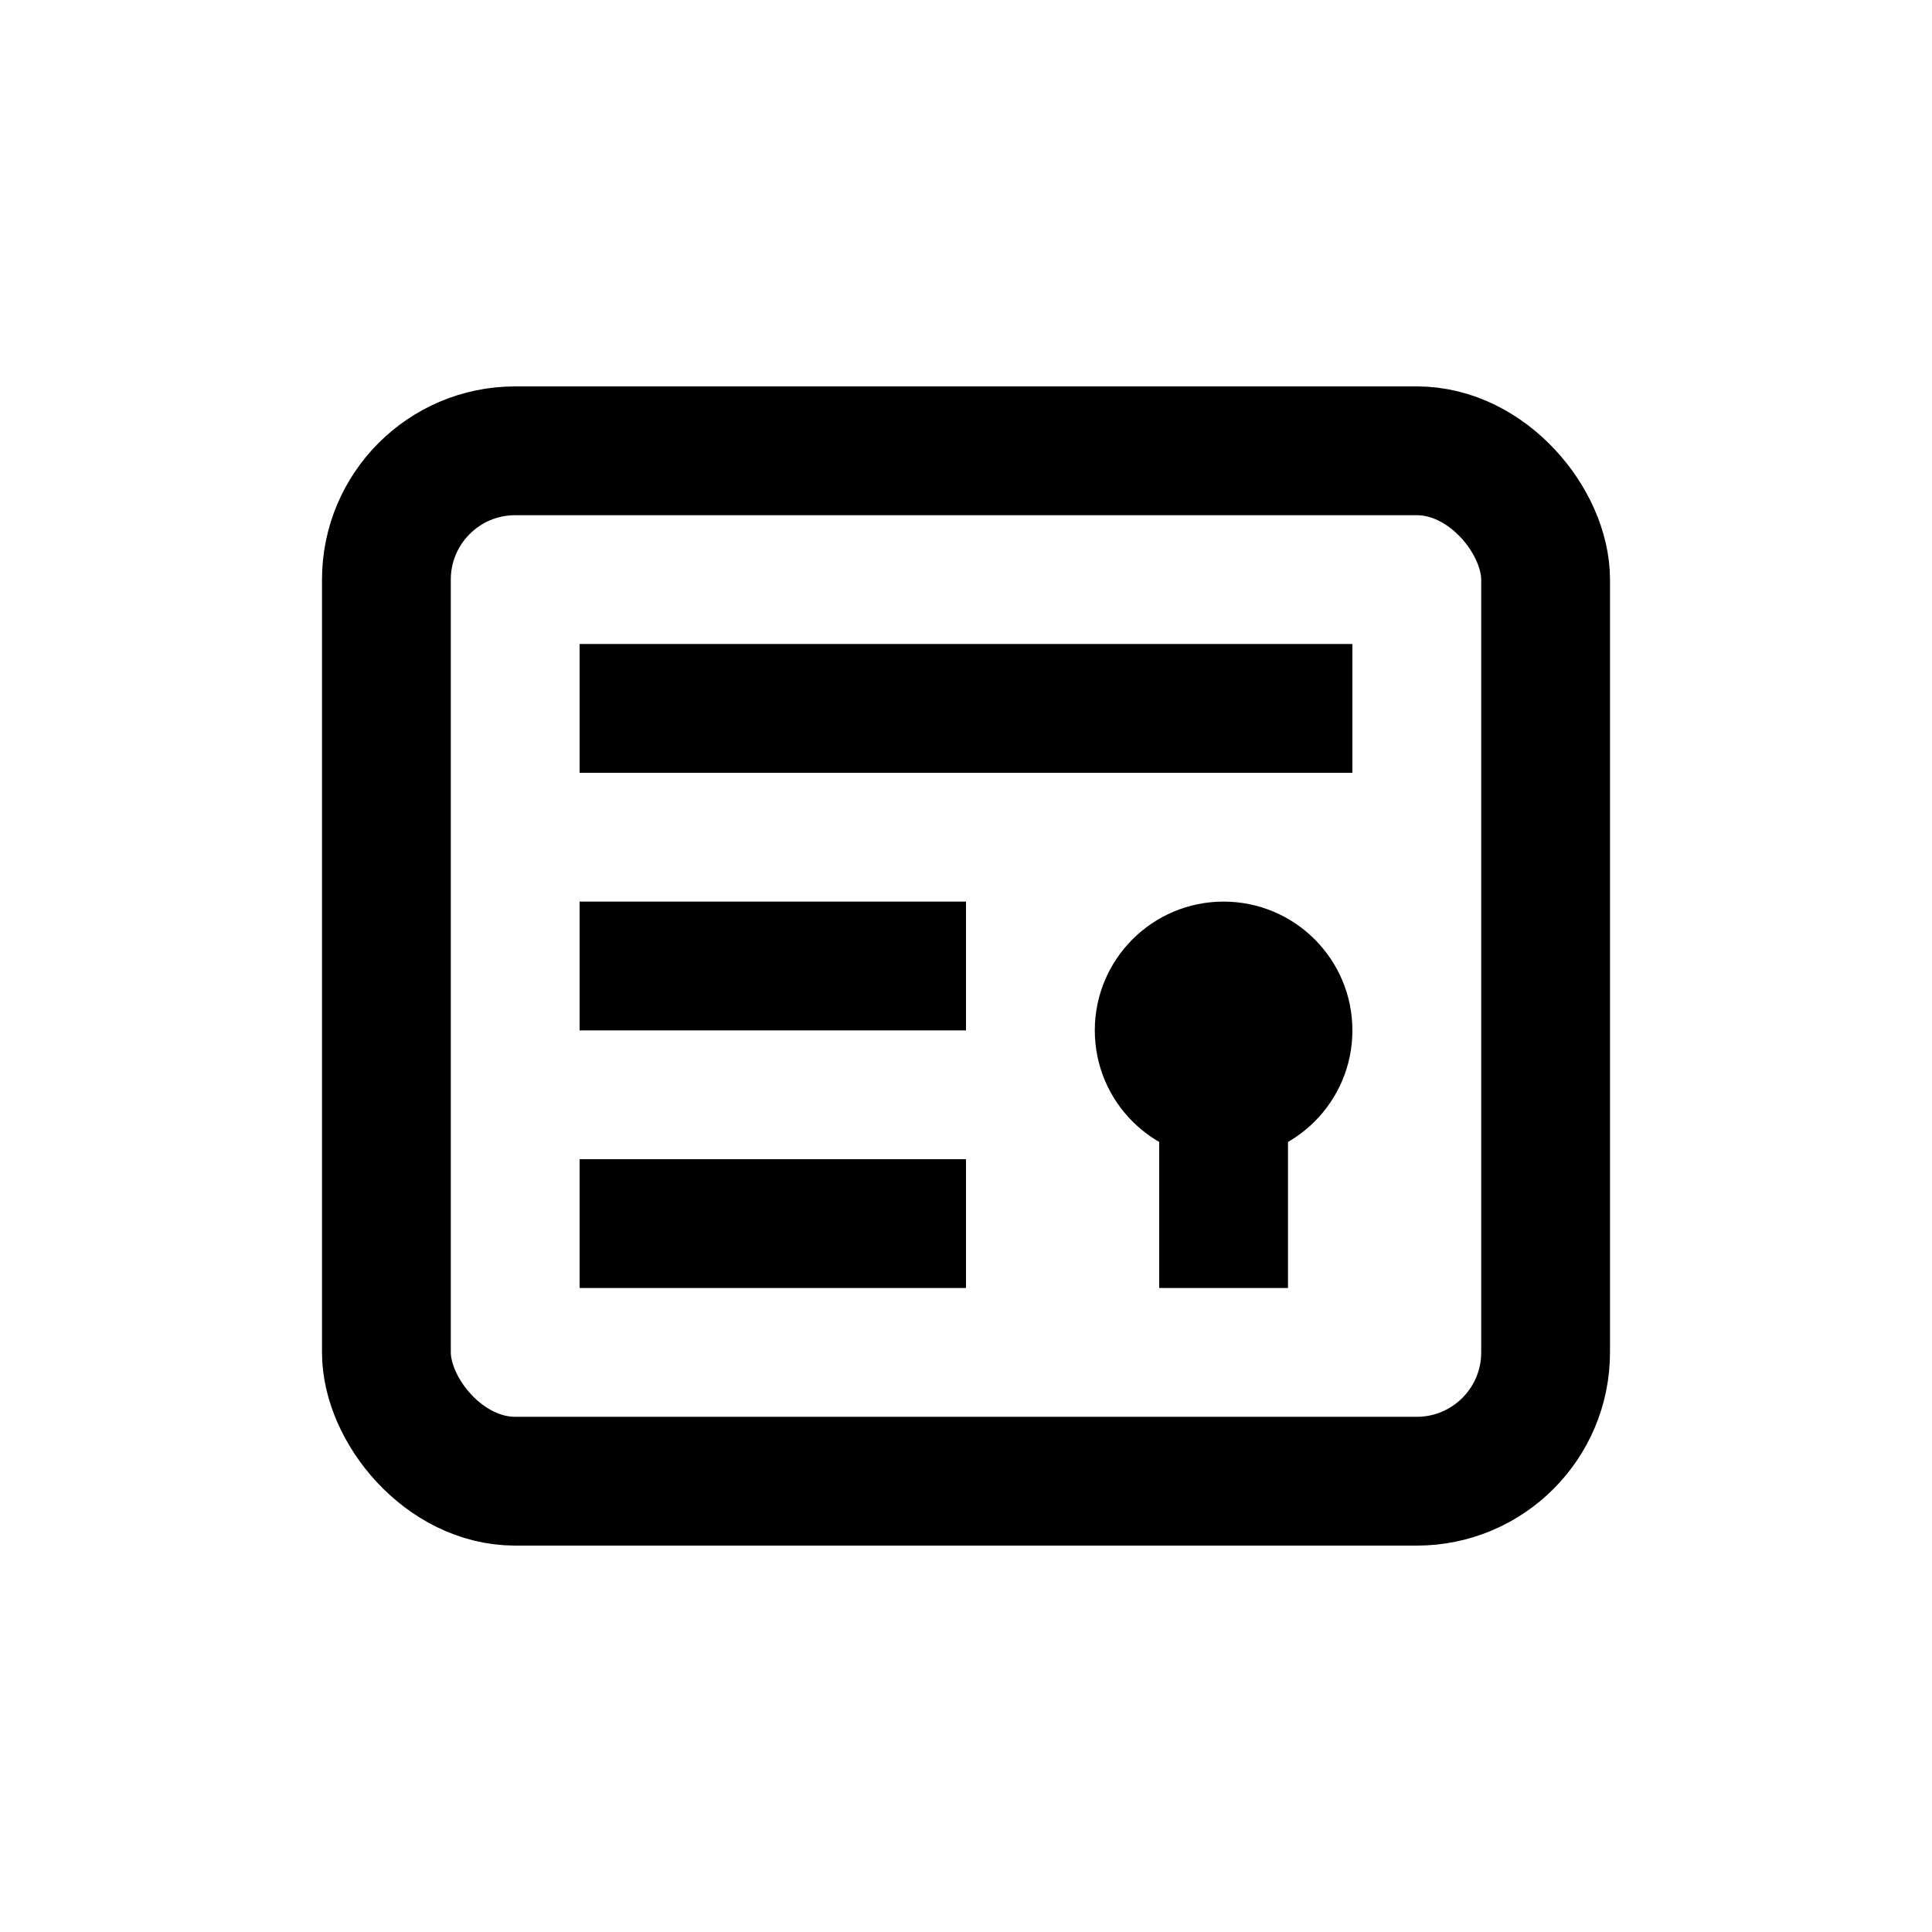 <svg width="30" height="30" viewBox="0 0 30 30" fill="none" xmlns="http://www.w3.org/2000/svg">
<rect x="6" y="7" width="18" height="16" rx="2" stroke="currentColor" stroke-width="2"/>
<path d="M9 11H21" stroke="currentColor" stroke-width="2"/>
<path d="M9 15L15 15" stroke="currentColor" stroke-width="2"/>
<path d="M9 19L15 19" stroke="currentColor" stroke-width="2"/>
<circle cx="19" cy="16" r="2" fill="currentColor"/>
<path d="M19 17L19 20" stroke="currentColor" stroke-width="2"/>
</svg>
